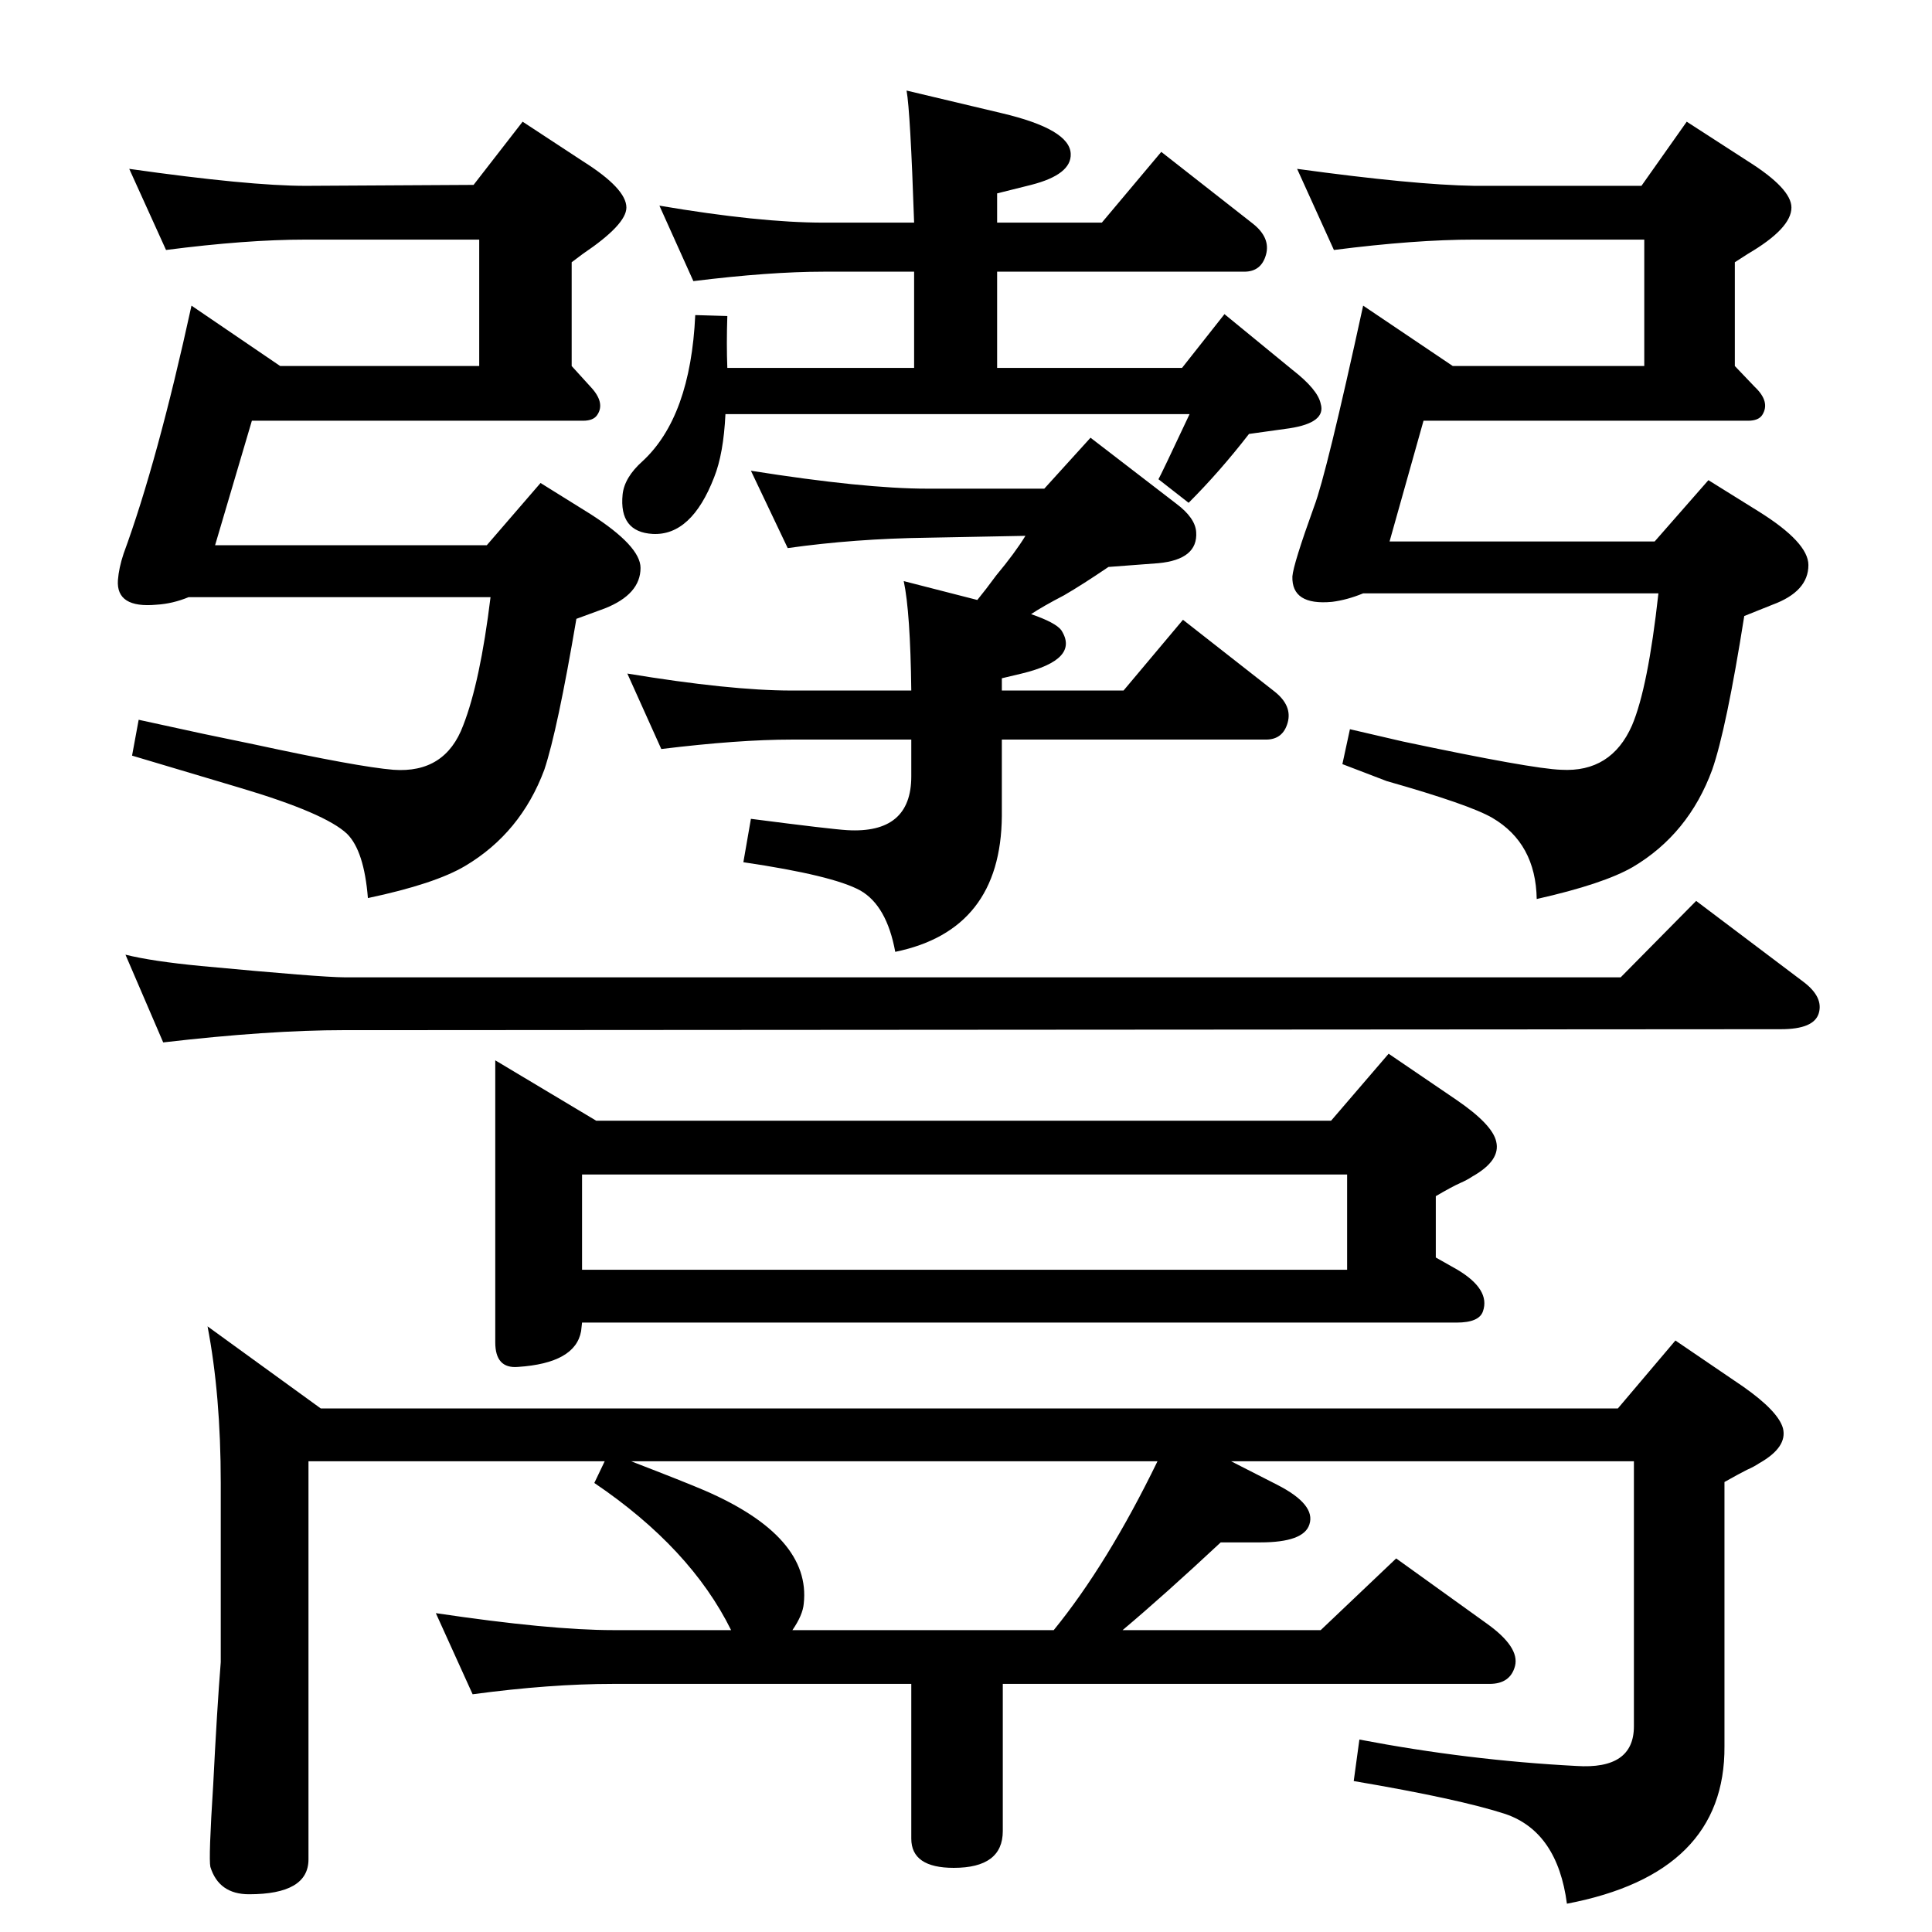<?xml version="1.0" standalone="no"?>
<!DOCTYPE svg PUBLIC "-//W3C//DTD SVG 1.1//EN" "http://www.w3.org/Graphics/SVG/1.1/DTD/svg11.dtd" >
<svg xmlns="http://www.w3.org/2000/svg" xmlns:xlink="http://www.w3.org/1999/xlink" version="1.1" viewBox="0 0 2048 2048">
  <g transform="matrix(1 0 0 -1 0 2048)">
   <path fill="currentColor"
d="M966 1316q-1 83 -8 116l78 -20q9 11 20 26q20 24 31 42l-104 -2q-77 -1 -148 -11l-39 82q120 -19 187 -19h124l49 54l91 -70q20 -15 21 -30q2 -29 -40 -33l-53 -4q-28 -19 -47 -30q-23 -12 -35 -20q26 -9 32 -17q20 -31 -42 -46l-21 -5v-13h129l63 75l97 -76
q19 -15 14 -33t-23 -18h-280v-81q-1 -121 -113 -144q-9 49 -37 65q-29 16 -124 30l8 46q85 -11 102 -12q68 -4 68 57v39h-127q-56 0 -138 -10l-36 80q109 -18 174 -18h127zM769 1609q-2 -42 -12 -67q-24 -62 -65 -60q-36 2 -32 42q2 18 21 35q51 47 56 155l34 -1
q-1 -30 0 -55h198v102h-96q-57 0 -138 -10l-36 80q106 -18 174 -18h96q-4 118 -8 140l101 -24q72 -17 73 -43q1 -22 -42 -33l-36 -9v-31h111l63 75l97 -76q19 -15 14 -33t-23 -18h-262v-102h196l45 57l72 -59q27 -21 30 -36q6 -20 -33 -26l-43 -6q-31 -40 -64 -73l-32 25
q2 3 33 69h-492zM1190 320h210l80 76l96 -69q35 -25 30 -45q-5 -19 -27 -19h-516v-156q0 -39 -52 -39q-45 0 -45 31v164h-316q-67 0 -149 -11l-39 86q121 -18 188 -18h125q-43 87 -145 156l11 23h-314v-422q0 -37 -63 -37q-32 0 -41 29q-2 9 3 87q4 80 8 130v190
q0 93 -14 166l120 -87h1375l61 72l72 -49q37 -26 42 -44q5 -20 -25 -37q-6 -4 -13 -7q-8 -4 -24 -13v-280q1 -135 -167 -167q-10 76 -65 95q-49 16 -161 35l6 44q115 -22 230 -28q61 -4 61 42v281h-427l49 -25q41 -21 34 -42q-6 -19 -52 -19h-42q-60 -56 -104 -93zM1117 320
q57 70 110 179h-558q57 -22 78 -31q113 -49 105 -120q-1 -12 -12 -28h277zM176 1783l-39 86q127 -18 187 -18l178 1l52 67l64 -42q46 -29 46 -49q0 -18 -46 -49l-12 -9v-110l20 -22q16 -17 7 -30q-4 -6 -15 -6h-351l-39 -132h288l57 66l53 -33q53 -34 53 -57q0 -28 -38 -43
l-30 -11q-20 -118 -34 -160q-25 -67 -84 -102q-32 -19 -103 -34q-4 50 -22 68q-23 22 -114 49l-114 34l7 38l69 -15l53 -11q111 -24 148 -27q55 -4 74 47q18 46 29 136h-320q-17 -7 -34 -8q-43 -4 -41 26q1 13 6 28q36 98 72 263l94 -64h211v134h-184q-63 0 -148 -11z
M1414 1783l-39 86q124 -17 188 -18h177l48 68l65 -42q46 -29 46 -49q0 -22 -46 -49l-14 -9v-110l21 -22q17 -16 8 -30q-4 -6 -15 -6h-344l-36 -128h281l57 65l53 -33q53 -33 53 -57q0 -28 -38 -42l-30 -12q-19 -120 -34 -163q-25 -68 -84 -103q-31 -18 -102 -34
q-1 59 -47 86q-24 14 -112 39l-47 18l8 37l56 -13q137 -29 168 -30q53 -3 75 47q17 40 28 140h-313q-17 -7 -33 -9q-43 -4 -42 27q1 13 23 74q13 34 52 213l95 -64h203v134h-180q-63 0 -149 -11zM133 1036q28 -7 80 -12q128 -12 152 -12h1353l80 81l114 -86q21 -16 16 -33
t-40 -17l-1523 -1q-80 0 -192 -13zM1522 715l23 -13q35 -21 27 -44q-4 -12 -28 -12h-927l-1 -9q-6 -34 -67 -38q-24 -2 -24 26v299l107 -64h779l61 71l72 -49q38 -26 42 -44q5 -20 -25 -37q-6 -4 -13 -7q-9 -4 -26 -14v-65zM1428 702v101h-811v-101h811z" />
  </g>

</svg>
